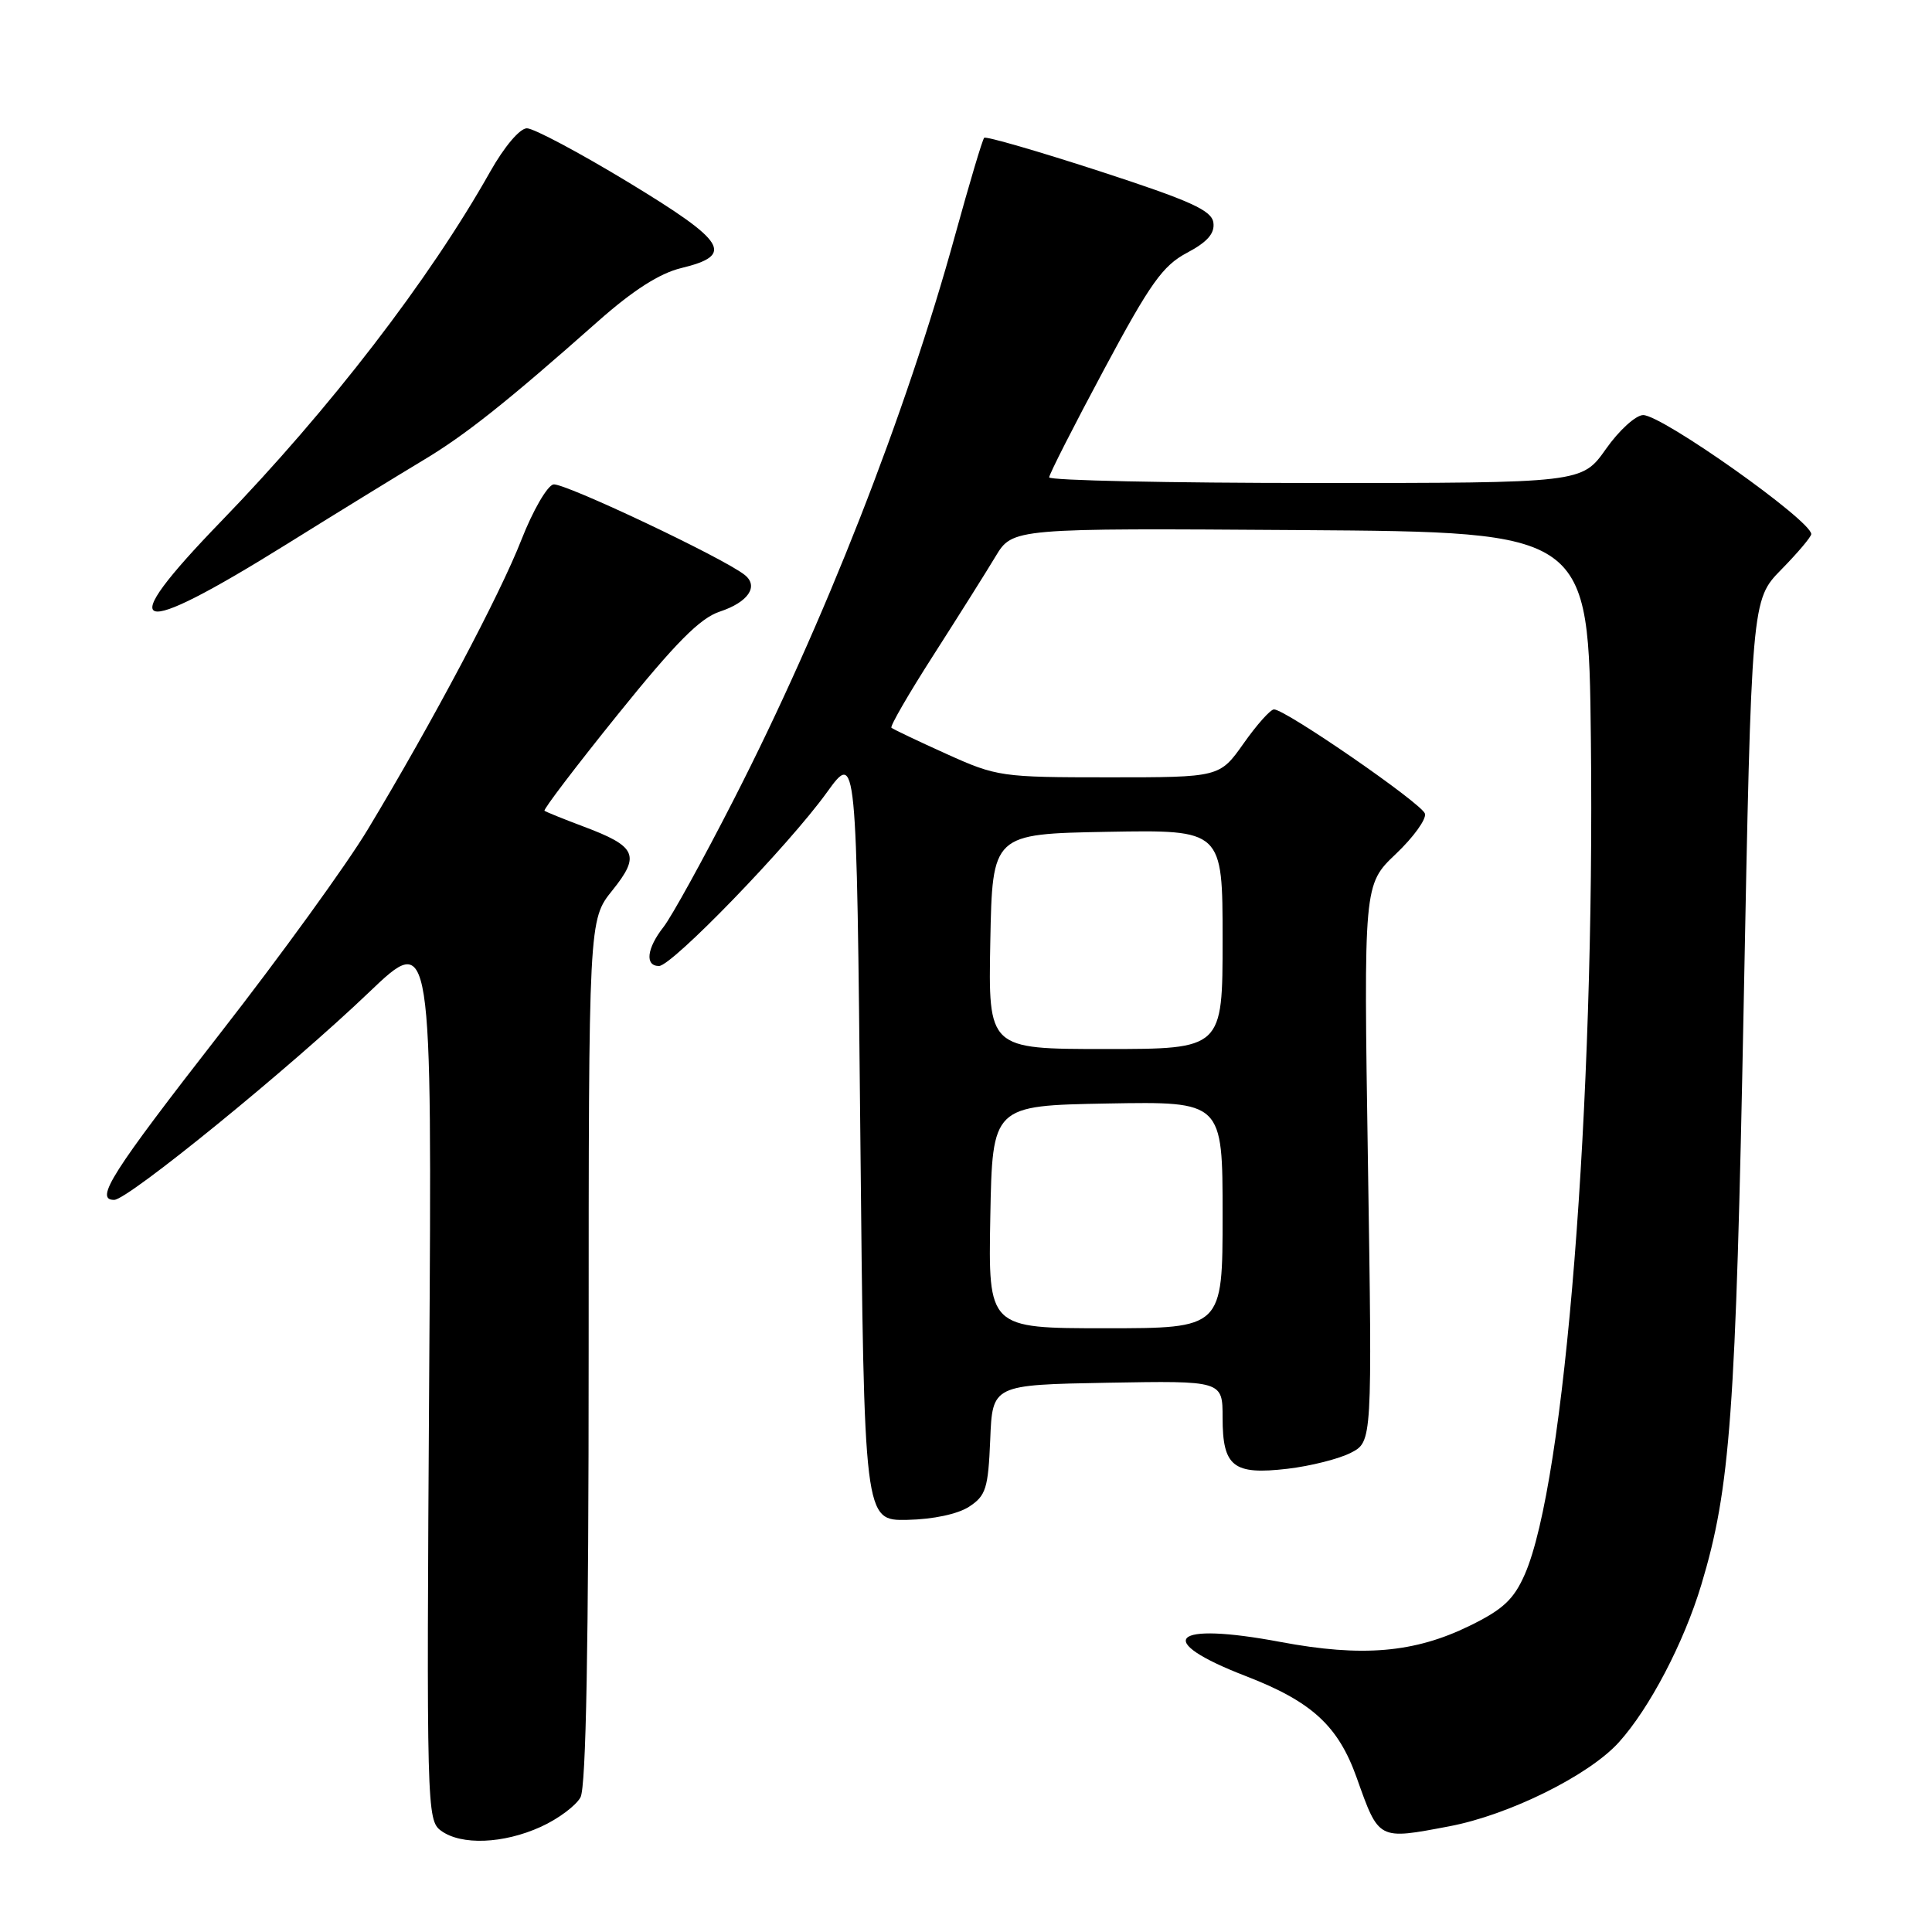 <?xml version="1.0" encoding="UTF-8" standalone="no"?>
<!DOCTYPE svg PUBLIC "-//W3C//DTD SVG 1.1//EN" "http://www.w3.org/Graphics/SVG/1.1/DTD/svg11.dtd" >
<svg xmlns="http://www.w3.org/2000/svg" xmlns:xlink="http://www.w3.org/1999/xlink" version="1.1" viewBox="0 0 256 256">
 <g >
 <path fill="currentColor"
d=" M 71.67 242.06 C 73.96 241.02 76.32 239.26 76.92 238.15 C 77.66 236.77 78.00 218.02 78.00 179.01 C 78.00 121.88 78.00 121.88 81.15 117.97 C 84.89 113.31 84.35 112.15 77.24 109.49 C 74.63 108.51 72.34 107.58 72.15 107.43 C 71.96 107.27 76.34 101.52 81.87 94.66 C 89.52 85.17 92.76 81.90 95.38 81.04 C 99.13 79.80 100.57 77.70 98.69 76.19 C 95.93 73.96 74.69 63.92 73.33 64.19 C 72.51 64.36 70.61 67.65 69.10 71.50 C 66.23 78.85 57.30 95.69 48.73 109.91 C 45.95 114.54 37.15 126.69 29.18 136.91 C 14.80 155.37 12.48 159.01 15.13 158.99 C 16.96 158.99 38.43 141.50 48.87 131.51 C 57.25 123.50 57.25 123.50 56.87 182.33 C 56.51 239.64 56.55 241.20 58.44 242.58 C 61.12 244.54 66.70 244.32 71.67 242.06 Z  M 192.06 241.99 C 199.96 240.49 210.54 235.25 214.50 230.87 C 218.57 226.37 223.12 217.67 225.43 210.00 C 229.28 197.22 230.00 187.40 231.05 133.00 C 232.08 79.50 232.08 79.50 236.04 75.46 C 238.22 73.24 240.00 71.13 240.00 70.77 C 240.00 68.98 220.27 55.01 217.73 55.00 C 216.76 55.00 214.53 57.02 212.79 59.50 C 209.61 64.00 209.61 64.00 174.31 64.00 C 154.89 64.00 139.01 63.66 139.02 63.25 C 139.03 62.84 142.29 56.42 146.27 49.00 C 152.41 37.53 154.07 35.20 157.28 33.50 C 159.98 32.07 160.98 30.93 160.78 29.50 C 160.55 27.87 157.79 26.62 145.66 22.67 C 137.50 20.02 130.64 18.03 130.41 18.26 C 130.18 18.48 128.46 24.26 126.58 31.08 C 120.02 54.94 109.17 82.61 97.23 105.94 C 93.17 113.89 88.98 121.48 87.92 122.83 C 85.70 125.66 85.42 128.00 87.32 128.00 C 89.04 128.00 104.48 112.05 109.55 105.02 C 113.50 99.55 113.50 99.55 114.00 150.52 C 114.50 201.50 114.50 201.50 120.22 201.39 C 123.65 201.32 126.93 200.62 128.42 199.64 C 130.64 198.19 130.94 197.22 131.21 190.76 C 131.50 183.50 131.50 183.50 146.75 183.22 C 162.00 182.95 162.00 182.95 162.00 187.85 C 162.00 194.35 163.41 195.46 170.60 194.62 C 173.67 194.26 177.45 193.30 179.00 192.50 C 181.83 191.04 181.83 191.04 181.26 154.12 C 180.69 117.21 180.69 117.21 184.95 113.16 C 187.29 110.94 189.03 108.53 188.81 107.81 C 188.41 106.47 170.34 94.00 168.81 94.00 C 168.34 94.00 166.53 96.03 164.79 98.50 C 161.61 103.00 161.61 103.00 146.95 103.00 C 132.68 103.00 132.09 102.92 125.39 99.89 C 121.60 98.18 118.33 96.62 118.12 96.43 C 117.91 96.24 120.42 91.90 123.70 86.79 C 126.97 81.68 130.67 75.81 131.91 73.74 C 134.18 69.98 134.18 69.98 172.34 70.24 C 210.50 70.50 210.50 70.50 210.80 98.00 C 211.34 146.48 207.38 196.45 202.04 208.62 C 200.58 211.94 199.15 213.27 194.73 215.43 C 187.41 219.01 180.51 219.60 169.68 217.57 C 155.18 214.84 152.69 217.31 165.10 222.10 C 173.82 225.47 177.32 228.68 179.77 235.56 C 182.73 243.88 182.57 243.79 192.06 241.99 Z  M 38.00 72.10 C 44.88 67.81 52.98 62.84 56.00 61.03 C 61.59 57.70 67.11 53.32 79.28 42.54 C 83.89 38.46 87.41 36.21 90.27 35.52 C 97.37 33.80 96.29 32.06 83.27 24.16 C 76.77 20.22 70.72 17.00 69.82 17.00 C 68.88 17.00 66.83 19.42 64.95 22.75 C 56.90 37.05 43.71 54.19 29.29 69.09 C 14.86 84.00 17.45 84.89 38.00 72.10 Z  M 131.22 161.25 C 131.50 146.50 131.50 146.50 146.75 146.22 C 162.00 145.95 162.00 145.95 162.00 160.97 C 162.00 176.00 162.00 176.00 146.47 176.00 C 130.95 176.00 130.95 176.00 131.22 161.25 Z  M 131.22 124.75 C 131.50 110.50 131.50 110.50 146.75 110.22 C 162.00 109.95 162.00 109.95 162.00 124.47 C 162.00 139.00 162.00 139.00 146.47 139.00 C 130.95 139.00 130.95 139.00 131.22 124.75 Z "/>
</g>
</svg>